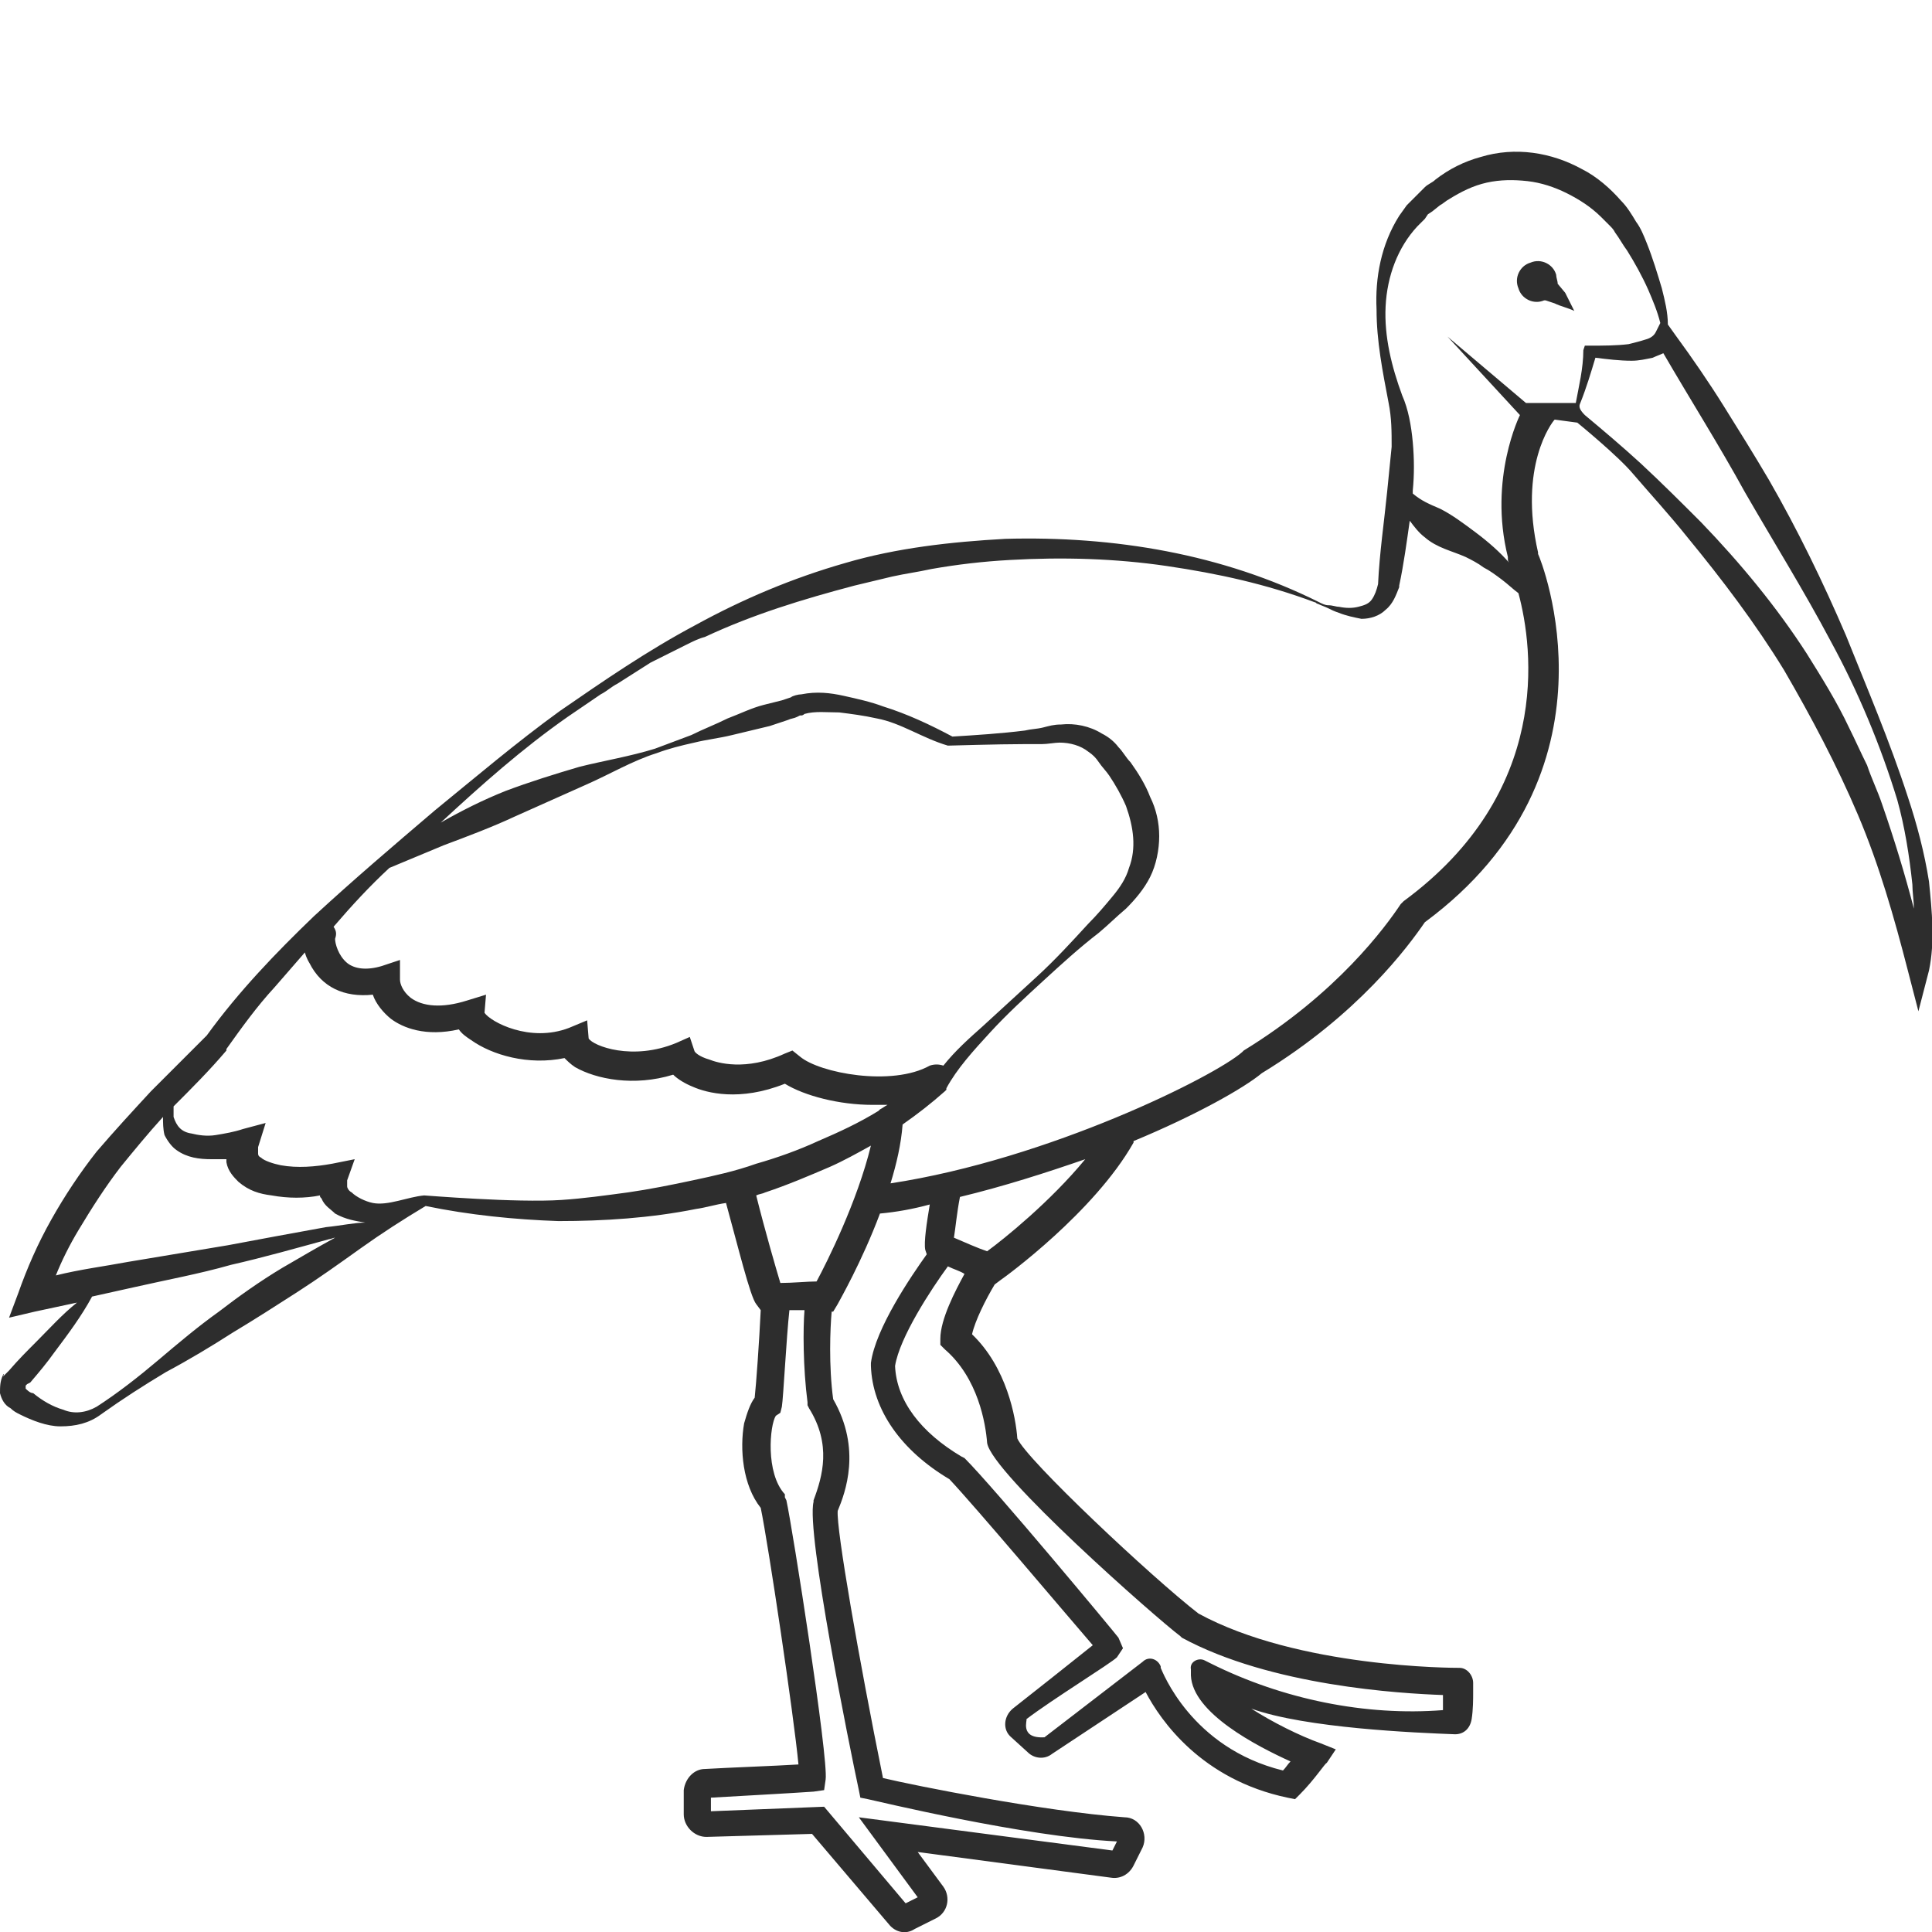 <?xml version="1.0" encoding="utf-8"?>
<!-- Generator: Adobe Illustrator 23.0.0, SVG Export Plug-In . SVG Version: 6.00 Build 0)  -->
<svg version="1.1" id="Layer_1" xmlns="http://www.w3.org/2000/svg" xmlns:xlink="http://www.w3.org/1999/xlink" x="0px" y="0px"
	 viewBox="0 0 128 128" style="enable-background:new 0 0 128 128;" xml:space="preserve">
<style type="text/css">
	.st0{fill:#2D2D2D;}
</style>
<g>
	<path class="st0" d="M127.8,58.4c-0.3-1.9-0.8-3.8-1.4-5.6c-1.2-3.7-2.7-7.2-4.1-10.7c-1.5-3.5-3.2-7-5.1-10.3c-1-1.7-2-3.3-3-4.9
		c-1-1.6-2.1-3.2-3.2-4.7l-0.5-0.7c0-0.8-0.2-1.6-0.4-2.4c-0.3-1-0.6-2-1-3c-0.2-0.5-0.4-1-0.7-1.4c-0.3-0.5-0.6-1-1-1.4
		c-0.7-0.8-1.6-1.6-2.6-2.1c-2-1.1-4.4-1.5-6.7-0.8c-1.1,0.3-2.1,0.8-3,1.5c-0.2,0.2-0.5,0.3-0.7,0.5l-0.6,0.6l-0.3,0.3l-0.3,0.3
		l-0.5,0.7c-1.2,1.9-1.6,4.1-1.5,6.2c0,2.1,0.4,4.1,0.8,6.2c0.2,1,0.2,1.9,0.2,2.9c-0.1,1-0.2,2-0.3,3c-0.2,2-0.5,4-0.6,6.1
		c-0.1,0.4-0.2,0.7-0.4,1c-0.2,0.3-0.5,0.4-0.9,0.5c-0.4,0.1-0.8,0.1-1.3,0c-0.2,0-0.4-0.1-0.7-0.1c-0.2,0-0.4-0.1-0.6-0.2
		c-6.4-3.2-13.6-4.4-20.8-4.2c-3.6,0.2-7.2,0.6-10.6,1.6c-3.5,1-6.8,2.4-9.9,4.1c-3.2,1.7-6.1,3.7-9,5.7c-2.9,2.1-5.6,4.4-8.3,6.6
		c-2.7,2.3-5.4,4.6-8,7c-2.5,2.4-5,5-7.1,7.9c-1.2,1.2-2.4,2.4-3.7,3.7c-1.2,1.3-2.4,2.6-3.6,4c-1.1,1.4-2.1,2.9-3,4.5
		c-0.9,1.6-1.6,3.2-2.2,4.9l-0.6,1.6l1.7-0.4c0.9-0.2,1.9-0.4,2.8-0.6c-1,0.8-1.8,1.7-2.7,2.6c-0.6,0.6-1.2,1.2-1.8,1.9l-0.2,0.2
		l-0.1,0.1l-0.1,0.1C0.3,91,0.2,91,0.2,91.1C0,91.5,0,91.9,0,92.3c0.1,0.4,0.3,0.8,0.7,1c0.2,0.2,0.4,0.3,0.6,0.4
		c0.8,0.4,1.8,0.8,2.7,0.8c1,0,1.9-0.2,2.7-0.8c1.4-1,2.8-1.9,4.3-2.8c1.5-0.8,3-1.7,4.4-2.6c1.5-0.9,2.9-1.8,4.3-2.7
		c1.4-0.9,2.8-1.9,4.2-2.9c1.4-1,2.8-1.9,4.3-2.8l0,0c0,0,0,0,0,0c2.9,0.6,5.9,0.9,8.8,1c3,0,6.1-0.2,9.1-0.8c0.7-0.1,1.3-0.3,2-0.4
		c0.8,2.9,1.6,6.2,2,6.7l0.3,0.4c-0.1,2.1-0.3,4.9-0.4,5.8c-0.3,0.4-0.5,1-0.7,1.7c-0.3,1.7-0.1,4.1,1.1,5.6
		c0.5,2.4,2.2,13.8,2.5,17c-1.6,0.1-4.5,0.2-6.2,0.3c-0.7,0-1.3,0.6-1.4,1.4l0,1.6c0,0.8,0.7,1.5,1.5,1.5l7-0.2l5.1,6
		c0.4,0.5,1.1,0.7,1.7,0.3l1.4-0.7c0.8-0.4,1-1.4,0.5-2.1l-1.7-2.3l12.8,1.7c0.6,0.1,1.2-0.2,1.5-0.8l0.6-1.2c0.4-0.9-0.2-2-1.2-2
		c-5.4-0.4-13.9-2.1-16-2.6c-1.6-7.9-3.1-16.5-3-17.7c0.5-1.2,1.6-4.1-0.3-7.4c-0.3-2.2-0.2-4.7-0.1-5.8l0.1,0l0.3-0.5
		c0.1-0.2,1.6-2.8,2.8-6c1.1-0.1,2.2-0.3,3.3-0.6c-0.2,1.2-0.4,2.5-0.3,3l0.1,0.3c-1,1.4-3.4,4.9-3.7,7.2l0,0.1l0,0.1
		c0.1,2.9,2,5.6,5.2,7.5c1.7,1.8,7.6,8.8,9.5,11c-1.5,1.2-3.9,3.1-5.3,4.2c-0.6,0.5-0.7,1.4-0.1,1.9l1.1,1c0.4,0.4,1.1,0.5,1.6,0.1
		l6.2-4.1c1,1.9,3.7,5.8,9.4,7l0.5,0.1l0.3-0.3c1-1,1.7-2.1,1.8-2.1l0.6-0.9l-1-0.4c-1.4-0.5-3.2-1.4-4.6-2.3
		c3.6,1.3,10.9,1.6,13.5,1.7c0.6,0,1-0.4,1.1-1c0.1-0.6,0.1-1.4,0.1-1.7c0-0.3,0-0.5,0-0.7v0c0-0.5-0.4-1-0.9-1
		c-0.4,0-10.7,0-17.3-3.6c-3.1-2.4-11.4-10.2-12-11.6c-0.1-1.4-0.7-4.7-3-6.9c0.2-0.9,0.9-2.3,1.5-3.3l0.4-0.3
		c0.3-0.2,6.2-4.5,8.8-9.1c0,0,0,0,0-0.1c4.1-1.7,7.3-3.5,8.5-4.5c6.4-3.9,9.7-8.4,10.8-10c13.4-9.9,7.7-24,7.5-24.4
		c0,0,0-0.1,0-0.1c-1.3-5.7,0.9-8.6,1.1-8.8l1.5,0.2c0,0,2.7,2.2,3.7,3.4c1.2,1.4,2.4,2.7,3.6,4.2c2.3,2.8,4.5,5.7,6.4,8.8
		c1.8,3.1,3.5,6.3,4.9,9.6c1.4,3.3,2.4,6.8,3.3,10.3l0.7,2.7l0.7-2.7C128.2,62.4,128,60.4,127.8,58.4z M25.8,57.5
		c1.2-0.5,2.4-1,3.6-1.5c1.6-0.6,3.2-1.2,4.7-1.9l4.7-2.1c1.6-0.7,3.1-1.6,4.7-2.1c0.8-0.3,1.6-0.5,2.5-0.7c0.8-0.2,1.7-0.3,2.5-0.5
		c0.8-0.2,1.7-0.4,2.5-0.6l1.2-0.4c0.2-0.1,0.4-0.1,0.6-0.2l0.2-0.1l0.1,0c0.1,0,0.2-0.1,0.2-0.1c0.7-0.2,1.5-0.1,2.3-0.1
		c0.8,0.1,1.6,0.2,2.5,0.4c1.6,0.3,3,1.3,4.7,1.8c0,0,3.4-0.1,5-0.1c0.4,0,0.8,0,1.2,0c0.4,0,0.9-0.1,1.2-0.1c0.7,0,1.4,0.2,1.9,0.6
		c0.3,0.2,0.5,0.4,0.7,0.7c0.2,0.3,0.5,0.6,0.7,0.9c0.4,0.6,0.8,1.3,1.1,2c0.5,1.4,0.7,2.8,0.2,4.1c-0.2,0.7-0.6,1.3-1.1,1.9
		c-0.5,0.6-1,1.2-1.6,1.8c-1.1,1.2-2.2,2.4-3.4,3.5c-1.2,1.1-2.4,2.2-3.6,3.3c-0.9,0.8-1.8,1.6-2.6,2.6c-0.3-0.1-0.6-0.1-0.9,0
		C59.1,72,54.3,71.1,53,70l-0.5-0.4L52,69.8c-2.6,1.2-4.5,0.6-5,0.4C46.3,70,46,69.7,46,69.6l-0.3-0.9l-0.9,0.4
		c-2.9,1.2-5.5,0.2-5.8-0.3l-0.1-1.2l-1.2,0.5c-2.6,1-5.2-0.4-5.6-1l0.1-1.2l-1.3,0.4c-1.6,0.5-2.9,0.4-3.7-0.2
		c-0.5-0.4-0.7-0.9-0.7-1.2v-1.3l-1.2,0.4c-1,0.3-1.8,0.2-2.3-0.2c-0.6-0.5-0.8-1.3-0.8-1.6c0.1-0.3,0.1-0.5-0.1-0.8
		C23.3,60,24.5,58.7,25.8,57.5z M18.7,84c-1.5,0.9-2.9,1.9-4.2,2.9c-1.4,1-2.7,2.1-4,3.2c-1.3,1.1-2.7,2.2-4.1,3.1
		c-0.7,0.4-1.5,0.5-2.2,0.2c-0.7-0.2-1.4-0.6-2-1.1C2,92.3,1.8,92.1,1.7,92c0,0,0,0,0-0.1c0,0,0,0,0-0.1c0,0,0,0,0,0l0,0l0.1-0.1
		L2,91.6c0.6-0.7,1.1-1.3,1.6-2c0.9-1.2,1.8-2.4,2.5-3.7c0.9-0.2,1.8-0.4,2.7-0.6c2.2-0.5,4.4-0.9,6.5-1.5c2.2-0.5,4.3-1.1,6.5-1.7
		c0.1,0,0.3-0.1,0.4-0.1C21.1,82.6,19.9,83.3,18.7,84z M21.6,81.3c-2.2,0.4-4.4,0.8-6.5,1.2l-6.6,1.1c-1.6,0.3-3.2,0.5-4.8,0.9
		c0.4-1,0.9-2,1.5-3C6.1,80,7,78.6,8,77.3c0.9-1.1,1.8-2.2,2.8-3.3c0,0,0,0,0,0c0,0.4,0,0.8,0.1,1.2c0.2,0.4,0.5,0.8,0.8,1
		c0.7,0.5,1.5,0.6,2.3,0.6c0.3,0,0.7,0,1,0c0,0.1,0,0.1,0,0.2c0.1,0.6,0.5,1,0.8,1.3c0.7,0.6,1.4,0.8,2.2,0.9c1.1,0.2,2.2,0.2,3.2,0
		c0,0.1,0,0.1,0.1,0.2c0.2,0.5,0.6,0.7,0.9,1c0.7,0.4,1.4,0.5,2,0.6C23.5,81,22.6,81.2,21.6,81.3z M56.9,118.6l0.1,0.5l0.5,0.1
		c0.5,0.1,10.4,2.5,16.5,2.8c-0.1,0.2-0.2,0.4-0.3,0.6l-16.8-2.2l3.9,5.3l-0.8,0.4l-5.4-6.4l-7.5,0.3l0-0.9c1.7-0.1,5.4-0.3,6.8-0.4
		l0.7-0.1l0.1-0.7c0.2-1.4-2.2-16.7-2.6-18.5l-0.1-0.2L52,99c-1.3-1.4-1-4.6-0.6-5.2l0.3-0.2l0.1-0.4c0.1-0.6,0.3-4.6,0.5-6.4
		c0.3,0,0.7,0,1,0c-0.1,1.2-0.1,3.8,0.2,6.1l0,0.2l0.1,0.2c1.5,2.4,0.9,4.5,0.3,6.1l0,0.1C53.4,101.5,56.3,115.8,56.9,118.6z
		 M54.1,84.9c-0.6,0-1.6,0.1-2.4,0.1c-0.3-1-1-3.4-1.6-5.8c0.2-0.1,0.4-0.1,0.6-0.2c1.5-0.5,2.9-1.1,4.3-1.7
		c0.9-0.4,1.8-0.9,2.7-1.4C56.8,79.6,54.8,83.6,54.1,84.9z M58.2,73.6c-1.3,0.8-2.6,1.4-4,2c-1.3,0.6-2.7,1.1-4.1,1.5
		c-1.4,0.5-2.8,0.8-4.2,1.1c-1.4,0.3-2.9,0.6-4.3,0.8c-1.5,0.2-2.9,0.4-4.4,0.5c-3,0.2-9-0.3-9.1-0.3c-1.1,0.1-2.4,0.7-3.4,0.5
		c-0.5-0.1-1.1-0.4-1.4-0.7c-0.2-0.1-0.3-0.3-0.3-0.4c0-0.1,0-0.2,0-0.4l0.5-1.4l-1.5,0.3c-1.1,0.2-2.3,0.3-3.4,0.1
		c-0.5-0.1-1.1-0.3-1.3-0.5c-0.2-0.1-0.2-0.2-0.2-0.3c0-0.1,0-0.2,0-0.4l0.5-1.6l-1.5,0.4c-0.6,0.2-1.2,0.3-1.8,0.4
		c-0.6,0.1-1.2,0-1.6-0.1C12,75,11.7,74.6,11.5,74c0-0.2,0-0.5,0-0.7c1.2-1.2,2.4-2.4,3.5-3.7l0,0l0-0.1c1-1.4,2-2.8,3.2-4.1
		c0.7-0.8,1.3-1.5,2-2.3c0.1,0.4,0.3,0.7,0.3,0.7c0.8,1.6,2.3,2.3,4.2,2.1c0.2,0.6,0.7,1.2,1.2,1.6c0.8,0.6,2.3,1.2,4.5,0.7
		c0.2,0.3,0.5,0.5,0.8,0.7c1.4,1,3.8,1.7,6.2,1.2c0.2,0.2,0.4,0.4,0.7,0.6c1.4,0.8,3.9,1.3,6.5,0.5c0.3,0.3,0.8,0.6,1.3,0.8
		c0.9,0.4,3.1,1,6.1-0.2c1.3,0.8,3.6,1.4,5.8,1.4c0.3,0,0.6,0,1,0c-0.2,0.1-0.3,0.2-0.5,0.3C58.4,73.4,58.3,73.5,58.2,73.6z
		 M65.4,95.6c0.3,2,11.2,11.6,12.8,12.8l0.1,0.1c5.9,3.2,14.5,3.7,17.3,3.8c0,0.3,0,0.6,0,1c-5.1,0.4-10.6-0.7-15.4-3.1l-0.4-0.2
		c-0.4-0.2-1,0.1-0.9,0.6l0,0.4c0.1,2.5,4.4,4.7,6.6,5.7c-0.2,0.2-0.3,0.4-0.5,0.6c-6.1-1.5-8-6.6-8.1-6.8l0-0.1
		c-0.2-0.5-0.8-0.7-1.2-0.3l-6.5,5c-1.7,0.1-1.1-1.2-1.2-1.2c1.7-1.3,5.6-3.7,6-4.1l0.4-0.6l-0.3-0.7c-0.3-0.4-8.2-9.9-10.2-11.9
		l-0.2-0.1c-2.7-1.6-4.3-3.7-4.4-6c0.3-1.9,2.4-5.1,3.5-6.6c0.4,0.2,0.8,0.3,1.1,0.5c-0.6,1.1-1.6,3-1.6,4.3v0.4l0.3,0.3
		C64.8,91.3,65.3,94.3,65.4,95.6z M65.4,82.9c-0.6-0.2-1.5-0.6-2.2-0.9c0.1-0.6,0.2-1.7,0.4-2.7c2.9-0.7,5.7-1.6,8.3-2.5
		C69.6,79.6,66.5,82.1,65.4,82.9z M93,59.7l-0.1,0.1l-0.1,0.1c-1,1.5-4.2,5.9-10.4,9.7l-0.1,0.1c-1.8,1.6-12.8,7.1-23.3,8.7
		c0.4-1.3,0.7-2.6,0.8-3.9c1-0.7,1.9-1.4,2.8-2.2l0.1-0.1l0-0.1c0.7-1.3,1.8-2.5,2.9-3.7c1.1-1.2,2.3-2.3,3.5-3.4
		c1.2-1.1,2.4-2.2,3.7-3.2c0.6-0.5,1.2-1.1,1.8-1.6c0.6-0.6,1.2-1.3,1.6-2.1c0.4-0.8,0.6-1.8,0.6-2.7c0-0.9-0.2-1.8-0.6-2.6
		c-0.3-0.8-0.8-1.6-1.3-2.3c-0.3-0.3-0.5-0.7-0.8-1c-0.3-0.4-0.7-0.7-1.1-0.9c-0.8-0.5-1.8-0.7-2.7-0.6c-0.5,0-0.8,0.1-1.2,0.2
		c-0.4,0.1-0.8,0.1-1.2,0.2c-1.6,0.2-3.2,0.3-4.8,0.4c-1.5-0.8-3-1.5-4.6-2c-0.8-0.3-1.7-0.5-2.6-0.7c-0.9-0.2-1.8-0.3-2.8-0.1
		c-0.2,0-0.6,0.1-0.7,0.2l-0.6,0.2l-1.2,0.3c-0.8,0.2-1.6,0.6-2.4,0.9c-0.8,0.4-1.6,0.7-2.4,1.1c-0.8,0.3-1.6,0.6-2.4,0.9
		c-1.6,0.5-3.4,0.8-5,1.2c-1.7,0.5-3.3,1-4.9,1.6c-1.5,0.6-2.9,1.3-4.3,2.1c0,0,0,0,0,0c2.7-2.5,5.4-4.9,8.4-7l2.2-1.5
		c0.4-0.2,0.7-0.5,1.1-0.7l1.1-0.7l1.1-0.7l1.2-0.6l1.2-0.6c0.4-0.2,0.8-0.4,1.2-0.5c3.2-1.5,6.5-2.5,9.9-3.4
		c0.8-0.2,1.7-0.4,2.5-0.6c0.9-0.2,1.7-0.3,2.6-0.5c1.7-0.3,3.4-0.5,5.2-0.6c3.5-0.2,7-0.1,10.4,0.4c3.4,0.5,6.6,1.2,9.8,2.4
		c0.1,0,0.1,0.1,0.2,0.1c0.2,0.1,0.5,0.2,0.7,0.3c0.2,0.1,0.4,0.2,0.7,0.3c0.5,0.2,1,0.3,1.5,0.4c0.6,0,1.2-0.2,1.6-0.6
		c0.5-0.4,0.7-1,0.9-1.5l0-0.1c0.3-1.4,0.5-2.9,0.7-4.3c0.3,0.4,0.6,0.8,1,1.1c0.8,0.7,1.8,0.9,2.7,1.3c0.4,0.2,0.8,0.4,1.2,0.7
		c0.4,0.2,0.8,0.5,1.2,0.8c0.4,0.3,0.7,0.6,1.1,0.9C101.6,43,102.8,52.5,93,59.7z M104.4,26.7l-3.3,0l-5.2-4.4l4.8,5.2
		c0,0-2.1,4.2-0.8,9.4c0,0,0,0.1,0,0.1c0,0.1,0,0.2,0.1,0.3c-0.6-0.7-1.4-1.4-2.2-2c-0.8-0.6-1.6-1.2-2.4-1.6
		c-0.7-0.3-1.2-0.5-1.8-1c0-0.1,0-0.2,0-0.2c0.1-1,0.1-2.1,0-3.2c-0.1-1.1-0.3-2.2-0.7-3.1c-0.7-1.9-1.2-3.9-1.1-5.9
		c0.1-2,0.8-3.9,2.1-5.3l0.5-0.5l0.2-0.3l0.3-0.2l0.5-0.4c0.2-0.1,0.4-0.3,0.6-0.4c0.8-0.5,1.6-0.9,2.5-1.1c0.9-0.2,1.8-0.2,2.7-0.1
		c0.9,0.1,1.8,0.4,2.6,0.8c0.8,0.4,1.6,0.9,2.3,1.6c0.2,0.2,0.3,0.3,0.5,0.5c0.2,0.2,0.3,0.3,0.4,0.5c0.3,0.4,0.5,0.8,0.8,1.2
		c0.5,0.8,1,1.7,1.4,2.6c0.3,0.7,0.6,1.4,0.8,2.2l-0.3,0.6c-0.1,0.2-0.3,0.4-0.7,0.5c-0.3,0.1-0.7,0.2-1.1,0.3
		c-0.8,0.1-1.7,0.1-2.5,0.1l-0.4,0l-0.1,0.3C104.9,24.4,104.6,25.6,104.4,26.7C104.4,26.7,104.4,26.7,104.4,26.7z M124.7,53.3
		c-0.3-0.9-0.7-1.7-1-2.6c-0.4-0.8-0.8-1.7-1.2-2.5c-0.8-1.7-1.8-3.3-2.8-4.9c-2-3.1-4.4-6-7-8.7c-1.3-1.3-2.6-2.6-4-3.9
		c-1.2-1.1-2.5-2.2-3.7-3.2c-0.4-0.4-0.4-0.6-0.3-0.8c0.4-1,0.7-2,1-3c0.8,0.1,1.6,0.2,2.4,0.2c0.5,0,0.9-0.1,1.4-0.2
		c0.2-0.1,0.5-0.2,0.7-0.3c1.8,3.1,3.7,6.1,5.4,9.2c1.9,3.3,3.9,6.5,5.7,9.9c1.8,3.3,3.3,6.9,4.4,10.5c0.5,1.8,0.8,3.7,1,5.6
		c0,0.5,0.1,1.1,0.1,1.6C126.2,57.9,125.5,55.6,124.7,53.3z"/>
	<path class="st0" d="M103.2,18.8C103.2,18.7,103.2,18.7,103.2,18.8c0-0.2-0.1-0.4-0.1-0.6c-0.2-0.7-1-1.1-1.7-0.8
		c-0.7,0.2-1.1,1-0.8,1.7c0.2,0.7,1,1.1,1.7,0.8c0,0,0,0,0.1,0l0.6,0.2c0.4,0.2,0.9,0.3,1.3,0.5c-0.2-0.4-0.4-0.8-0.6-1.2
		L103.2,18.8z"/>
</g>
</svg>
